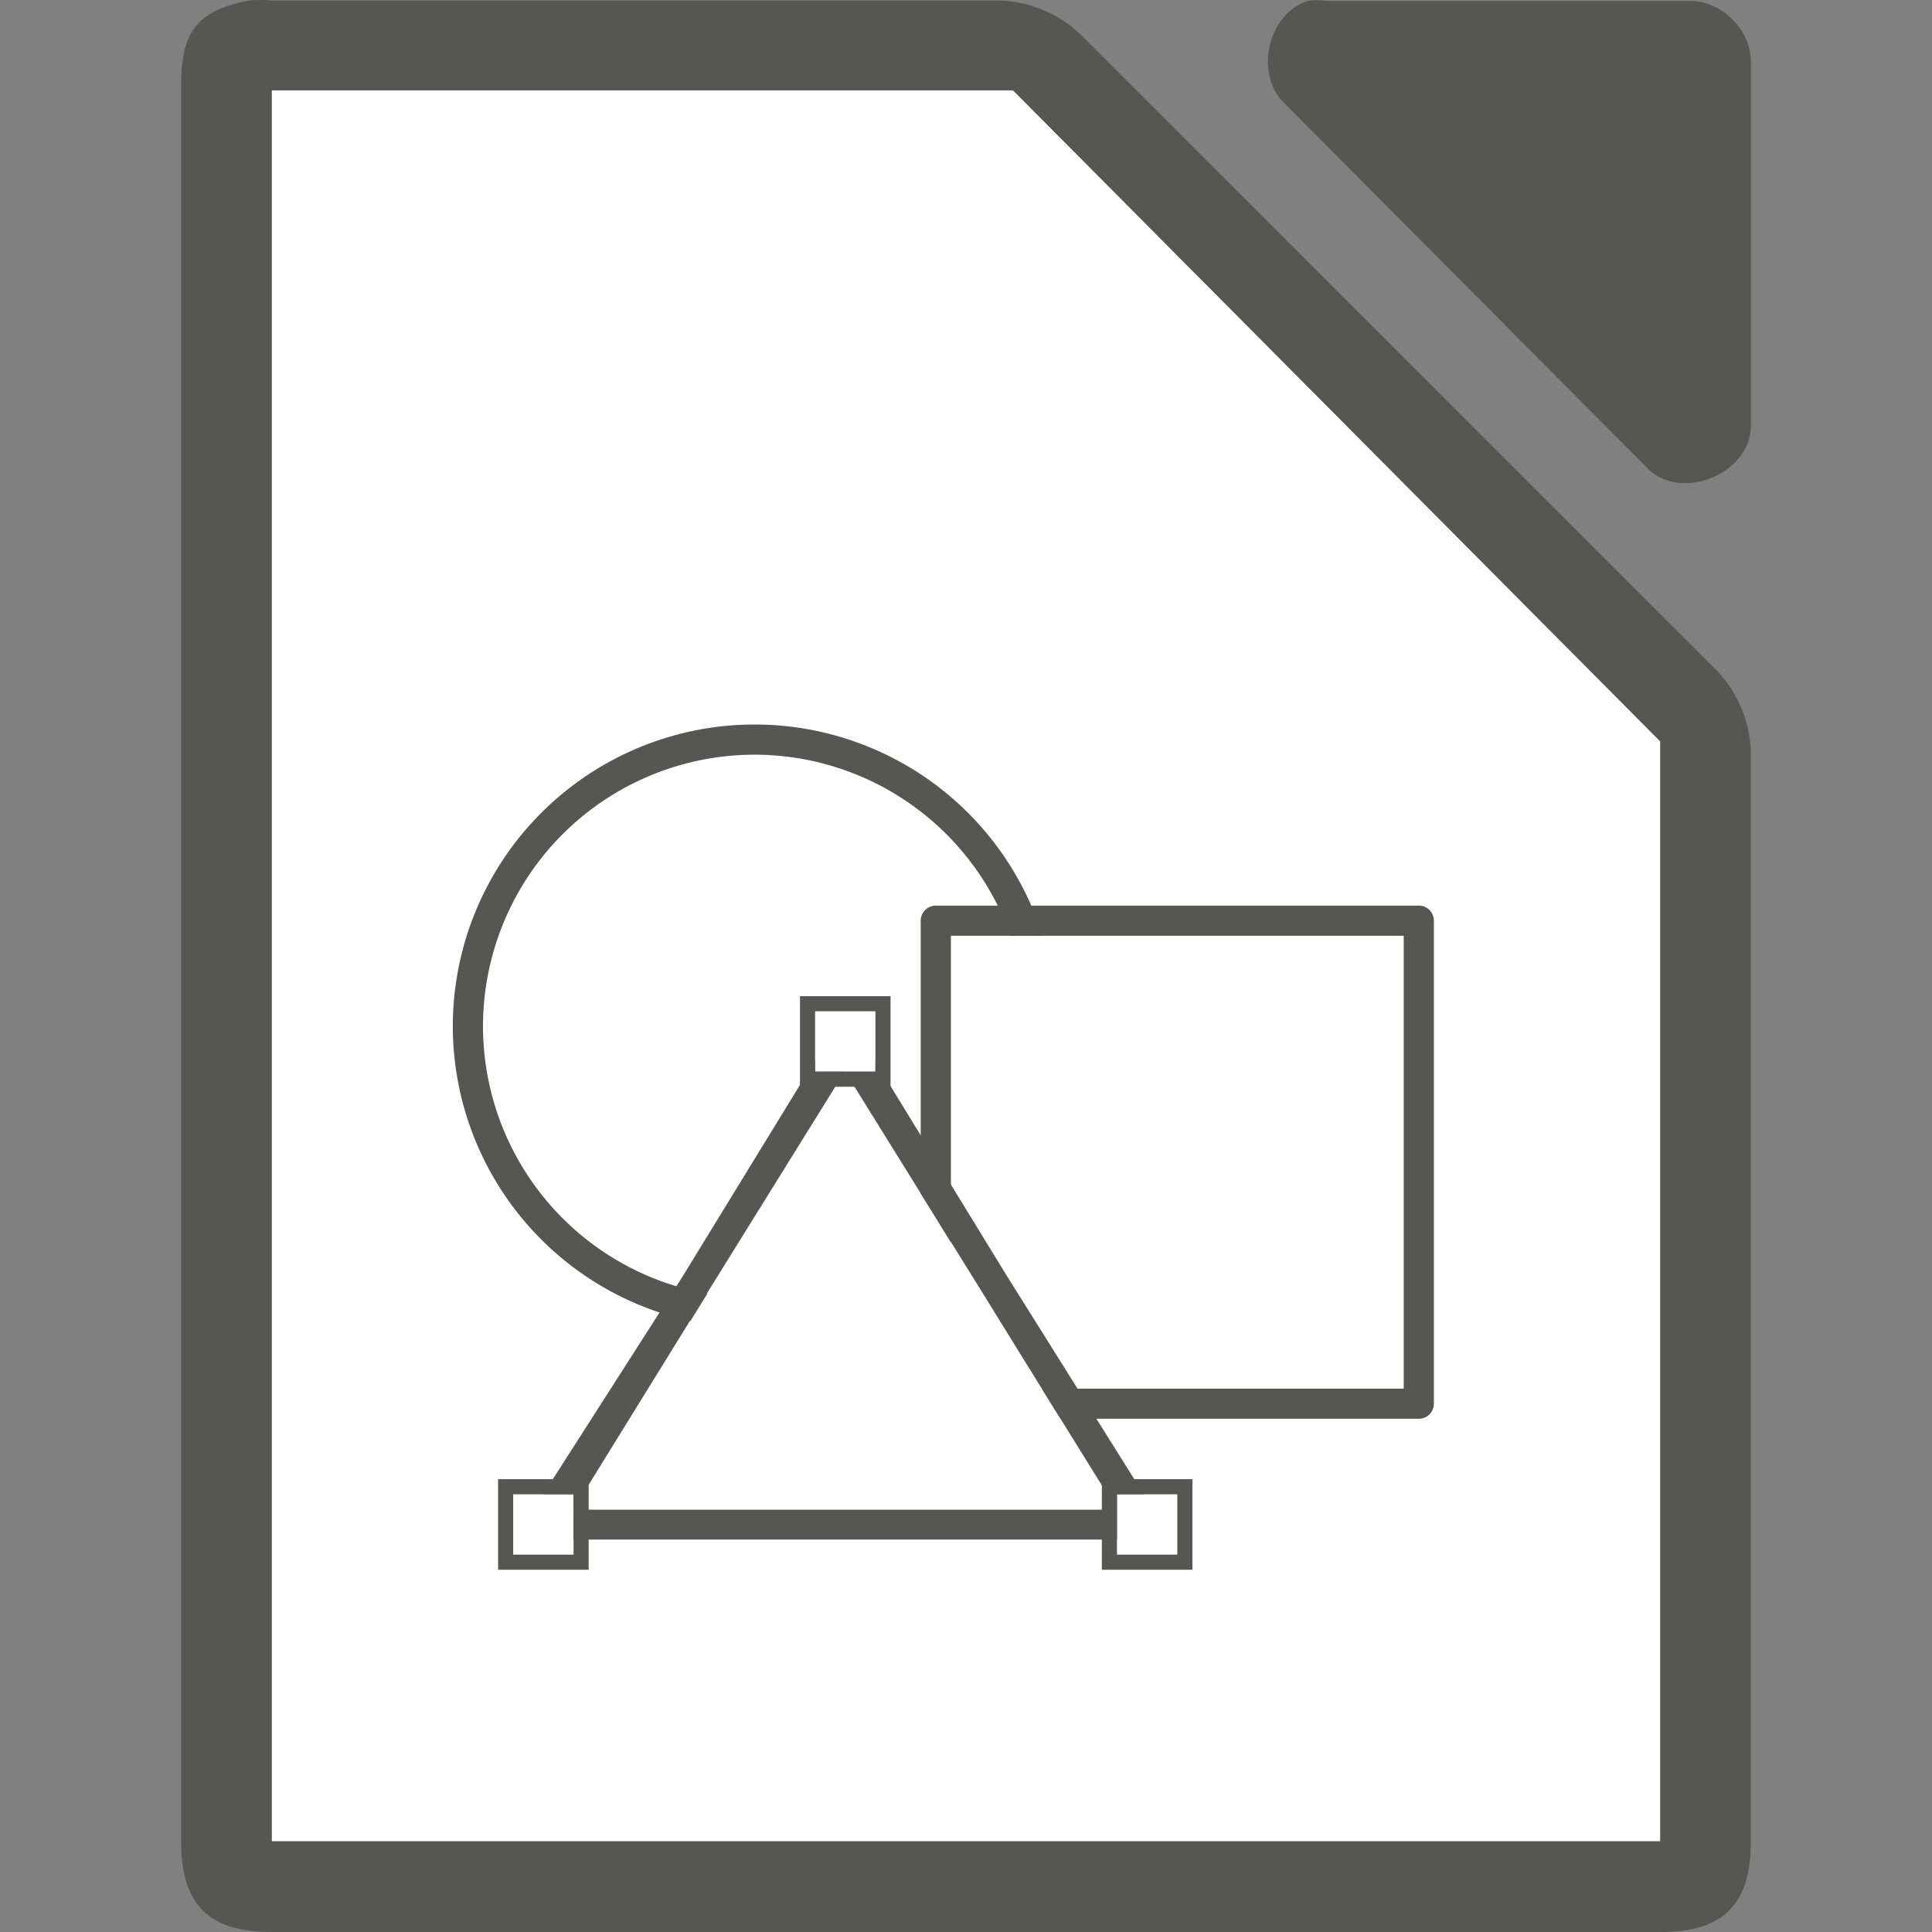 <svg viewBox="0 0 128 128" xmlns="http://www.w3.org/2000/svg"><rect x="0" y="0" width="128" height="128" fill="#808080" stroke="none"/><path d="m18 5.992v2 112 2h2 88 2v-2-70-.875l-.625-.625-41.75-42-.5-.5h-.875-46.25z" fill="#fff"/><g fill="#555753"><path d="m17.252 0c-.25 0-.501.011-.75.035-3.667.7-4.566 2.266-4.5 5.998v115.969c0 4.188 1.811 5.998 6 5.998h91.998c4.189-0 5.998-1.811 5.998-5.998v-71.818c.048-2.112-.78-4.23-2.25-5.748l-42.16-42.15c-1.518-1.469-3.638-2.299-5.75-2.25h-47.836c-.249-.024-.5-.035-.75-.035zm.748 5.992h2 46.25.875l.5.5 41.75 42.0.625.625v.875 70 2h-2-88-2v-2-112z"/><path d="m86.635.062c-2.662.853-3.559 4.906-1.506 6.812l24.095 24.221c2.226 2.122 6.659.306 6.777-2.775v-24.221c-0-2.114-1.913-4.037-4.016-4.037h-24.095c-.415-.064-.84-.064-1.255 0z"/><path d="m62 59.998c-.552 0-1.0.448-1 1v18.076l2 3.221v-20.297h30v30h-23.979l1.242 2h23.736c.552-0.0 1-.448 1-1v-32c-0-.552-.448-1-1-1z"/><path d="m54 70.248-8.76 14.295-9.254 14.457h2.014v.986l.236-.381 8.742-14.145 8.982-14.461h-1.961zm4 .074v.678h-2.008l8.984 14.461 2.768 4.479 6.246 10.062h-.027l.012.018h-17.998-17.977v1.979h17.977 18.023v-2.998h1.777l-9.062-14.457z"/><path d="m53 66v6h6v-6zm1 1h4v4h-4zm-21 31v6h6v-6zm40 0v6h6v-6zm-39 1h4v4h-4zm40 0h4v4h-4z"/><path d="m50 48a20 20 0 0 0 -20 20 20 20 0 0 0 15.742 19.516l1.123-1.809a18 18 0 0 1 -14.865-17.707 18 18 0 0 1 18-18 18 18 0 0 1 16.949 11.998h2.125a20 20 0 0 0 -19.074-13.998zm13 32.42a18 18 0 0 1 -.732.695l.732 1.18z"/></g></svg>